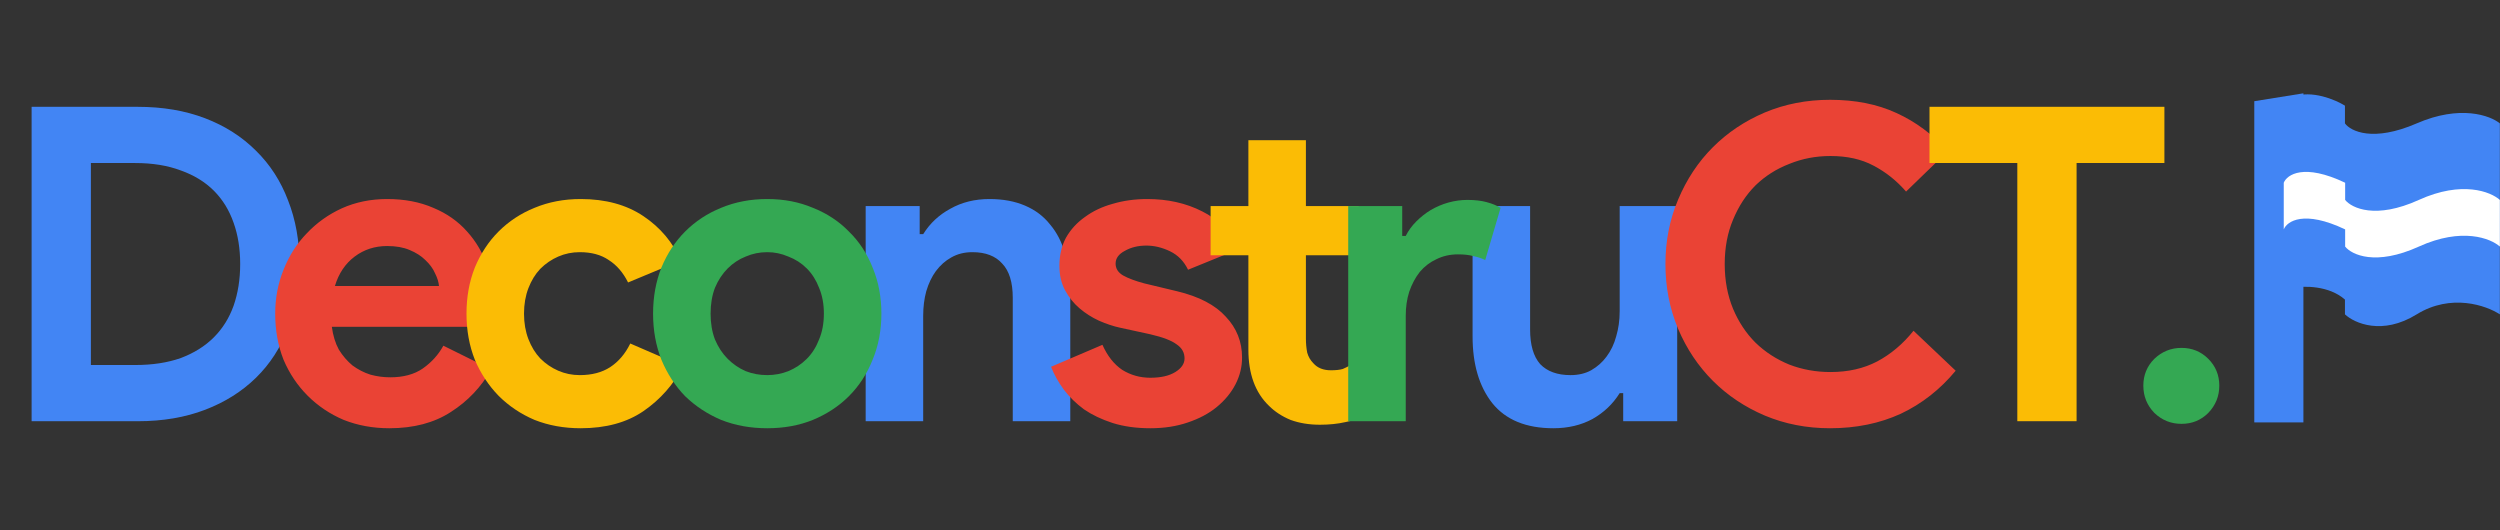 <svg width="641" height="136" viewBox="0 0 641 136" fill="none" xmlns="http://www.w3.org/2000/svg">
<rect x="0" y="0" width="641" height="136" fill="#333333" stroke="none"/>
<path d="M8.106 27.391H35.351C41.731 27.391 47.472 28.367 52.576 30.318C57.68 32.27 62.033 35.047 65.636 38.649C69.238 42.177 71.978 46.417 73.854 51.371C75.805 56.325 76.781 61.766 76.781 67.695C76.781 73.7 75.805 79.179 73.854 84.132C71.978 89.086 69.238 93.327 65.636 96.854C62.033 100.382 57.68 103.121 52.576 105.073C47.472 107.024 41.731 108 35.351 108H8.106V27.391ZM34.675 93.589C39.104 93.589 43.007 92.989 46.384 91.788C49.761 90.512 52.576 88.748 54.828 86.497C57.079 84.245 58.768 81.543 59.894 78.391C61.02 75.163 61.583 71.598 61.583 67.695C61.583 63.793 61.02 60.265 59.894 57.113C58.768 53.885 57.079 51.146 54.828 48.894C52.576 46.643 49.761 44.916 46.384 43.715C43.007 42.44 39.104 41.801 34.675 41.801H23.305V93.589H34.675ZM235.805 60.04H236.705C238.432 57.263 240.758 55.086 243.686 53.51C246.613 51.859 249.953 51.033 253.705 51.033C257.158 51.033 260.198 51.596 262.825 52.722C265.451 53.848 267.591 55.462 269.242 57.563C270.968 59.59 272.244 62.066 273.07 64.993C273.97 67.846 274.421 71.035 274.421 74.563V108H259.672V76.364C259.672 72.386 258.772 69.459 256.97 67.583C255.244 65.632 252.692 64.656 249.315 64.656C247.288 64.656 245.487 65.106 243.911 66.007C242.41 66.832 241.096 67.996 239.97 69.497C238.92 70.923 238.094 72.649 237.494 74.676C236.968 76.627 236.705 78.729 236.705 80.98V108H221.957V52.835H235.805V60.04ZM416.186 100.795H415.285C413.559 103.572 411.232 105.786 408.305 107.437C405.378 109.013 402.038 109.801 398.285 109.801C391.305 109.801 386.089 107.662 382.636 103.384C379.259 99.106 377.57 93.402 377.57 86.272V52.835H392.318V84.47C392.318 88.448 393.181 91.413 394.907 93.364C396.709 95.241 399.298 96.179 402.676 96.179C404.702 96.179 406.466 95.766 407.967 94.94C409.543 94.04 410.857 92.876 411.907 91.45C413.033 89.949 413.859 88.223 414.384 86.272C414.985 84.245 415.285 82.106 415.285 79.854V52.835H430.033V108H416.186V100.795Z" fill="#4285F4"/>
<path d="M125.952 94.715C123.4 99.219 119.947 102.859 115.594 105.636C111.316 108.413 106.062 109.801 99.832 109.801C95.629 109.801 91.727 109.088 88.124 107.662C84.596 106.161 81.519 104.097 78.892 101.47C76.265 98.843 74.201 95.766 72.7 92.239C71.274 88.636 70.561 84.695 70.561 80.417C70.561 76.439 71.274 72.687 72.7 69.159C74.126 65.556 76.115 62.442 78.667 59.815C81.219 57.113 84.221 54.974 87.674 53.398C91.201 51.821 95.067 51.033 99.27 51.033C103.698 51.033 107.638 51.784 111.091 53.285C114.543 54.711 117.433 56.737 119.76 59.364C122.086 61.916 123.85 64.956 125.051 68.484C126.252 72.011 126.852 75.839 126.852 79.967C126.852 80.492 126.852 80.943 126.852 81.318C126.777 81.768 126.74 82.181 126.74 82.556C126.665 82.932 126.627 83.344 126.627 83.795H85.084C85.384 86.046 85.985 87.998 86.885 89.649C87.861 91.225 89.025 92.576 90.376 93.702C91.802 94.753 93.34 95.541 94.991 96.066C96.643 96.517 98.331 96.742 100.058 96.742C103.435 96.742 106.212 95.991 108.389 94.49C110.64 92.914 112.404 90.963 113.68 88.636L125.952 94.715ZM112.554 73.325C112.479 72.349 112.141 71.261 111.541 70.06C111.016 68.859 110.19 67.733 109.064 66.682C108.013 65.632 106.662 64.768 105.011 64.093C103.435 63.417 101.521 63.08 99.27 63.08C96.117 63.08 93.34 63.98 90.939 65.782C88.537 67.583 86.848 70.097 85.872 73.325H112.554ZM294.935 109.801C291.333 109.801 288.105 109.351 285.253 108.45C282.476 107.55 280.037 106.386 277.935 104.96C275.909 103.459 274.182 101.77 272.756 99.894C271.33 97.943 270.242 95.991 269.492 94.04L282.664 88.411C283.94 91.263 285.628 93.402 287.73 94.828C289.906 96.179 292.308 96.854 294.935 96.854C297.637 96.854 299.776 96.367 301.352 95.391C302.929 94.415 303.717 93.252 303.717 91.901C303.717 90.4 303.041 89.199 301.69 88.298C300.414 87.322 298.163 86.459 294.935 85.709L287.167 84.02C285.441 83.645 283.639 83.044 281.763 82.219C279.962 81.393 278.31 80.342 276.809 79.066C275.308 77.79 274.07 76.252 273.094 74.45C272.118 72.649 271.631 70.548 271.631 68.146C271.631 65.444 272.194 63.042 273.319 60.941C274.52 58.839 276.134 57.075 278.16 55.649C280.187 54.148 282.551 53.022 285.253 52.272C288.03 51.446 290.995 51.033 294.147 51.033C299.401 51.033 304.092 52.084 308.22 54.186C312.348 56.212 315.388 59.477 317.339 63.98L304.617 69.159C303.566 66.983 302.028 65.406 300.001 64.431C297.975 63.455 295.948 62.967 293.922 62.967C291.82 62.967 289.982 63.417 288.405 64.318C286.829 65.144 286.041 66.232 286.041 67.583C286.041 68.859 286.679 69.872 287.955 70.623C289.306 71.373 291.107 72.049 293.359 72.649L301.803 74.676C307.432 76.027 311.597 78.203 314.299 81.205C317.076 84.132 318.465 87.623 318.465 91.675C318.465 94.077 317.902 96.367 316.776 98.543C315.65 100.72 314.037 102.671 311.935 104.397C309.909 106.049 307.432 107.362 304.505 108.338C301.653 109.313 298.463 109.801 294.935 109.801ZM501.435 95.053C497.457 99.856 492.766 103.534 487.362 106.086C481.958 108.563 475.916 109.801 469.236 109.801C463.232 109.801 457.641 108.713 452.462 106.536C447.358 104.36 442.93 101.395 439.177 97.642C435.424 93.89 432.46 89.461 430.283 84.358C428.106 79.179 427.018 73.625 427.018 67.695C427.018 61.766 428.106 56.25 430.283 51.146C432.46 45.967 435.424 41.501 439.177 37.749C442.93 33.996 447.358 31.031 452.462 28.855C457.641 26.678 463.232 25.59 469.236 25.59C475.691 25.59 481.358 26.715 486.236 28.967C491.19 31.219 495.581 34.484 499.409 38.762L488.713 49.119C486.312 46.342 483.534 44.128 480.382 42.477C477.305 40.826 473.627 40 469.349 40C465.596 40 462.069 40.676 458.766 42.027C455.464 43.303 452.574 45.142 450.097 47.543C447.696 49.945 445.782 52.872 444.356 56.325C442.93 59.702 442.217 63.492 442.217 67.695C442.217 71.899 442.93 75.726 444.356 79.179C445.782 82.556 447.696 85.446 450.097 87.848C452.574 90.249 455.464 92.126 458.766 93.477C462.069 94.753 465.596 95.391 469.349 95.391C473.852 95.391 477.83 94.49 481.283 92.689C484.81 90.812 487.925 88.186 490.627 84.808L501.435 95.053Z" fill="#EA4335"/>
<path d="M175.112 93.927C172.711 98.581 169.333 102.408 164.98 105.411C160.702 108.338 155.335 109.801 148.881 109.801C144.602 109.801 140.662 109.088 137.059 107.662C133.532 106.161 130.455 104.097 127.828 101.47C125.276 98.843 123.249 95.766 121.748 92.239C120.322 88.636 119.609 84.695 119.609 80.417C119.609 76.139 120.322 72.199 121.748 68.596C123.249 64.993 125.276 61.916 127.828 59.364C130.455 56.737 133.532 54.711 137.059 53.285C140.662 51.784 144.602 51.033 148.881 51.033C155.26 51.033 160.627 52.497 164.98 55.424C169.333 58.351 172.523 62.141 174.549 66.795L161.039 72.424C159.764 69.872 158.112 67.958 156.086 66.682C154.134 65.331 151.658 64.656 148.655 64.656C146.704 64.656 144.865 65.031 143.139 65.782C141.413 66.532 139.874 67.583 138.523 68.934C137.247 70.285 136.234 71.936 135.483 73.888C134.733 75.839 134.357 78.016 134.357 80.417C134.357 82.819 134.733 84.996 135.483 86.947C136.234 88.898 137.247 90.55 138.523 91.901C139.874 93.252 141.413 94.302 143.139 95.053C144.865 95.804 146.704 96.179 148.655 96.179C151.733 96.179 154.322 95.503 156.424 94.152C158.6 92.726 160.326 90.7 161.602 88.073L175.112 93.927ZM320.086 65.444H310.404V52.835H320.086V35.947H334.834V52.835H348.344V65.444H334.834V86.835C334.834 88.11 334.947 89.311 335.172 90.437C335.472 91.488 335.998 92.389 336.748 93.139C337.799 94.34 339.3 94.94 341.251 94.94C342.527 94.94 343.541 94.828 344.291 94.603C345.042 94.302 345.755 93.927 346.43 93.477L350.596 106.424C348.869 107.249 346.993 107.85 344.967 108.225C343.015 108.675 340.839 108.901 338.437 108.901C335.66 108.901 333.145 108.488 330.894 107.662C328.717 106.762 326.878 105.561 325.377 104.06C321.85 100.682 320.086 95.879 320.086 89.649V65.444ZM517.239 108V41.801H494.722V27.391H554.954V41.801H532.437V108H517.239Z" fill="#FBBC05"/>
<path d="M196.719 51.033C200.997 51.033 204.9 51.784 208.428 53.285C212.031 54.711 215.108 56.737 217.66 59.364C220.287 61.916 222.313 64.993 223.739 68.596C225.24 72.199 225.991 76.139 225.991 80.417C225.991 84.695 225.24 88.636 223.739 92.239C222.313 95.841 220.287 98.956 217.66 101.583C215.108 104.135 212.031 106.161 208.428 107.662C204.9 109.088 200.997 109.801 196.719 109.801C192.441 109.801 188.501 109.088 184.898 107.662C181.371 106.161 178.293 104.135 175.666 101.583C173.115 98.956 171.088 95.841 169.587 92.239C168.161 88.636 167.448 84.695 167.448 80.417C167.448 76.139 168.161 72.199 169.587 68.596C171.088 64.993 173.115 61.916 175.666 59.364C178.293 56.737 181.371 54.711 184.898 53.285C188.501 51.784 192.441 51.033 196.719 51.033ZM196.719 96.179C198.596 96.179 200.397 95.841 202.123 95.166C203.925 94.415 205.501 93.364 206.852 92.013C208.203 90.662 209.253 89.011 210.004 87.06C210.83 85.108 211.242 82.894 211.242 80.417C211.242 77.941 210.83 75.726 210.004 73.775C209.253 71.823 208.203 70.172 206.852 68.821C205.501 67.47 203.925 66.457 202.123 65.782C200.397 65.031 198.596 64.656 196.719 64.656C194.768 64.656 192.929 65.031 191.203 65.782C189.477 66.457 187.938 67.47 186.587 68.821C185.236 70.172 184.148 71.823 183.322 73.775C182.571 75.726 182.196 77.941 182.196 80.417C182.196 82.894 182.571 85.108 183.322 87.06C184.148 89.011 185.236 90.662 186.587 92.013C187.938 93.364 189.477 94.415 191.203 95.166C192.929 95.841 194.768 96.179 196.719 96.179ZM345.683 52.835H359.531V60.49H360.432C361.107 59.139 362.008 57.901 363.134 56.775C364.26 55.649 365.498 54.673 366.849 53.848C368.275 53.022 369.776 52.384 371.352 51.934C373.003 51.484 374.617 51.258 376.193 51.258C378.145 51.258 379.796 51.446 381.147 51.821C382.573 52.197 383.774 52.684 384.75 53.285L380.809 66.682C379.908 66.232 378.895 65.894 377.769 65.669C376.719 65.369 375.405 65.219 373.829 65.219C371.803 65.219 369.964 65.632 368.312 66.457C366.661 67.208 365.235 68.296 364.034 69.722C362.909 71.148 362.008 72.837 361.332 74.788C360.732 76.665 360.432 78.729 360.432 80.98V108H345.683V52.835ZM559.346 108.675C556.644 108.675 554.317 107.737 552.365 105.861C550.489 103.91 549.551 101.583 549.551 98.881C549.551 96.179 550.489 93.89 552.365 92.013C554.317 90.137 556.644 89.199 559.346 89.199C562.048 89.199 564.337 90.137 566.213 92.013C568.089 93.89 569.028 96.179 569.028 98.881C569.028 101.583 568.089 103.91 566.213 105.861C564.337 107.737 562.048 108.675 559.346 108.675Z" fill="#34A853"/>
<path d="M601.246 76.815C597.128 73.176 590.704 73.277 588.008 73.782V24.817C592.715 22.997 598.795 25.575 601.246 27.091V31.639C602.717 33.661 608.454 36.491 619.634 31.639C630.813 26.788 638.511 29.618 640.963 31.639V80.605C637.531 78.331 628.46 75.147 619.634 80.605C610.808 86.063 603.698 82.879 601.246 80.605V76.815Z" fill="#4285F4"/>
<path d="M578 25.947L590.593 23.926V108.296H578V25.947Z" fill="#4285F4"/>
<path d="M601.296 46.855C590.718 41.818 586.395 44.757 585.555 46.855V58.818C586.395 56.719 590.718 53.781 601.296 58.818V63.226C602.975 65.324 609.104 68.263 620.185 63.226C631.267 58.189 638.654 61.127 640.963 63.226V51.263C638.654 49.164 631.267 46.226 620.185 51.263C609.104 56.3 602.975 53.361 601.296 51.263V46.855Z" fill="white"/>
</svg>
